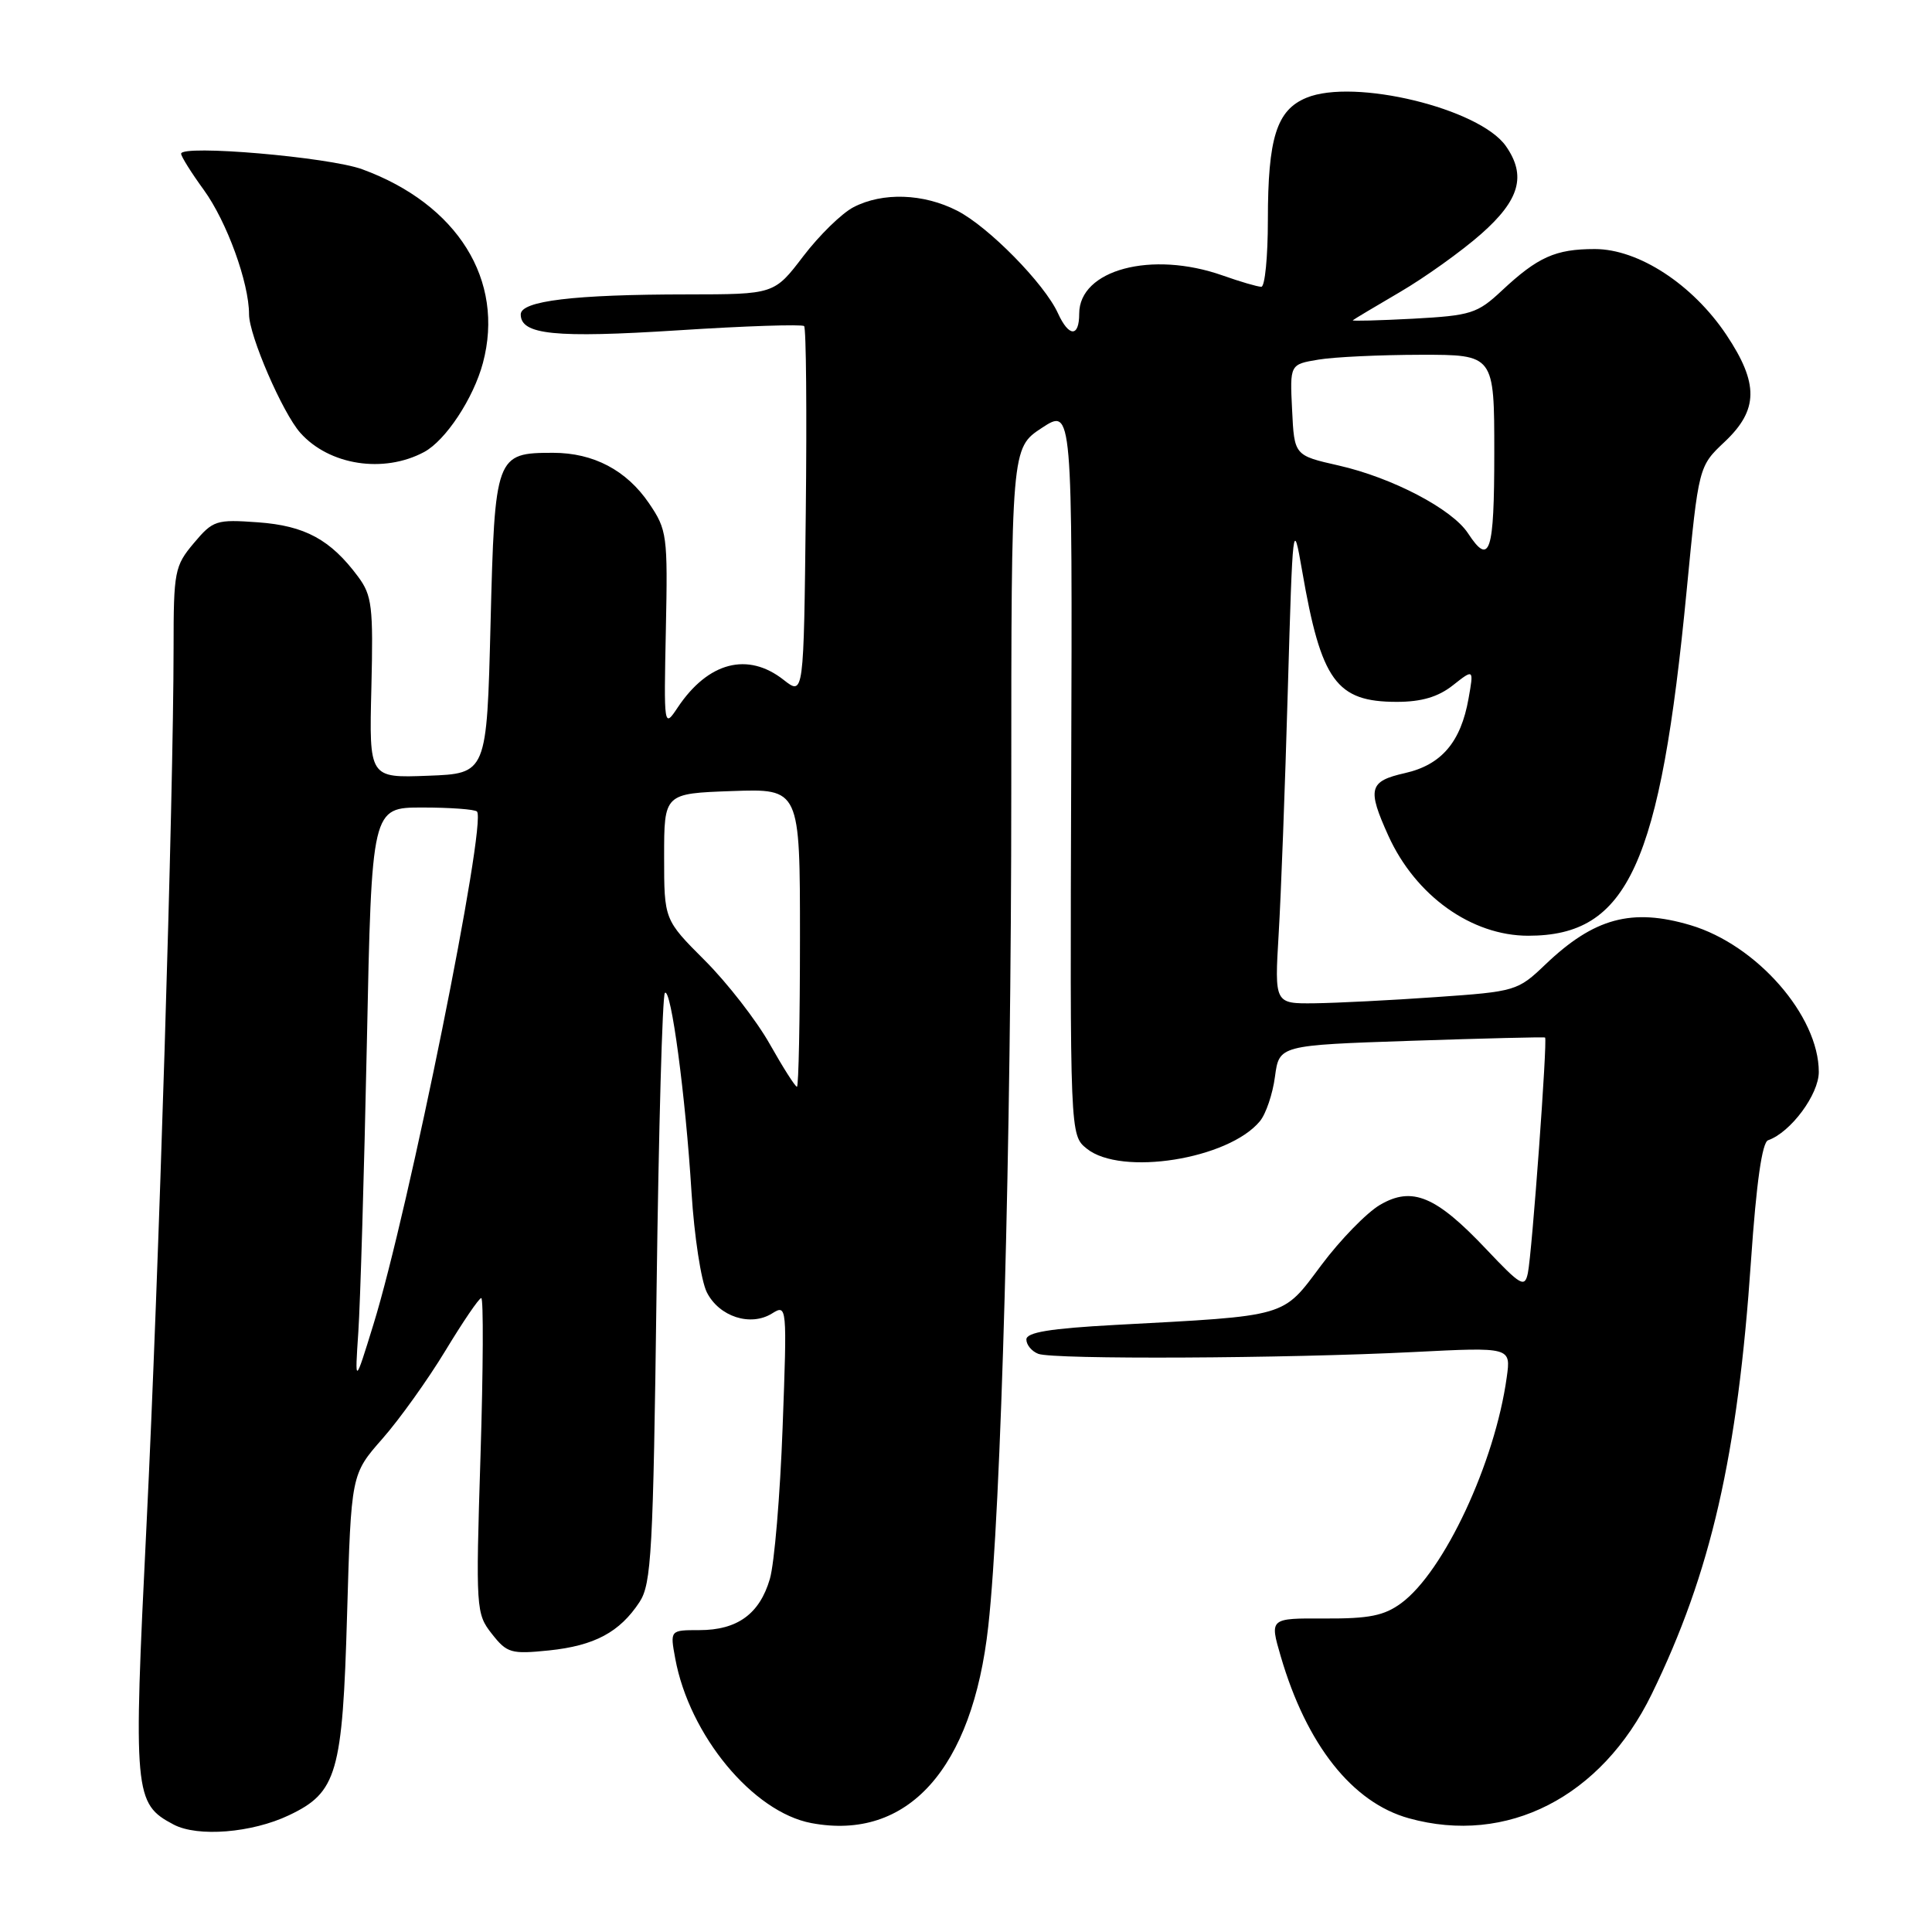 <?xml version="1.0" encoding="UTF-8" standalone="no"?>
<!DOCTYPE svg PUBLIC "-//W3C//DTD SVG 1.1//EN" "http://www.w3.org/Graphics/SVG/1.1/DTD/svg11.dtd" >
<svg xmlns="http://www.w3.org/2000/svg" xmlns:xlink="http://www.w3.org/1999/xlink" version="1.1" viewBox="0 0 256 256">
 <g >
 <path fill="currentColor"
d=" M 38.29 240.53 C 44.66 237.51 45.39 234.99 45.99 213.92 C 46.53 195.35 46.53 195.35 50.67 190.64 C 52.95 188.05 56.70 182.80 59.02 178.97 C 61.34 175.14 63.47 172.00 63.77 172.00 C 64.07 172.00 64.03 181.39 63.67 192.88 C 63.03 213.25 63.07 213.82 65.18 216.50 C 67.18 219.05 67.73 219.20 72.75 218.69 C 78.78 218.06 82.11 216.28 84.74 212.28 C 86.32 209.87 86.55 205.66 87.00 170.88 C 87.28 149.59 87.77 131.90 88.10 131.57 C 88.91 130.76 90.84 145.19 91.63 158.00 C 91.99 163.78 92.90 169.73 93.66 171.24 C 95.29 174.47 99.45 175.82 102.30 174.04 C 104.28 172.81 104.30 172.97 103.70 189.15 C 103.37 198.14 102.61 207.17 102.01 209.22 C 100.65 213.86 97.70 216.00 92.67 216.00 C 88.78 216.00 88.78 216.00 89.47 219.75 C 91.34 229.93 99.77 240.12 107.52 241.57 C 120.27 243.96 128.86 234.40 130.95 215.50 C 132.67 200.00 134.00 151.55 134.00 104.55 C 134.00 59.36 134.00 59.36 138.05 56.70 C 142.10 54.05 142.10 54.05 141.94 102.23 C 141.78 150.41 141.78 150.41 144.00 152.20 C 148.53 155.87 162.77 153.61 166.94 148.57 C 167.74 147.61 168.64 144.95 168.94 142.66 C 169.50 138.50 169.50 138.50 187.00 137.91 C 196.62 137.59 204.61 137.39 204.73 137.48 C 205.07 137.71 203.00 166.09 202.45 168.69 C 202.04 170.67 201.52 170.37 196.95 165.54 C 190.27 158.47 187.12 157.16 182.86 159.65 C 181.10 160.68 177.60 164.27 175.08 167.64 C 169.86 174.62 170.88 174.32 147.75 175.56 C 139.13 176.03 136.00 176.54 136.00 177.49 C 136.00 178.20 136.71 179.06 137.58 179.39 C 139.58 180.16 170.38 180.01 187.35 179.15 C 200.21 178.50 200.21 178.50 199.65 182.50 C 198.09 193.81 191.34 208.24 185.68 212.42 C 183.41 214.09 181.42 214.49 175.54 214.46 C 168.23 214.42 168.23 214.42 169.70 219.46 C 173.12 231.18 179.18 238.85 186.68 240.93 C 199.68 244.54 212.20 238.13 218.86 224.48 C 226.71 208.38 230.25 192.94 232.02 167.00 C 232.73 156.70 233.49 151.36 234.28 151.09 C 237.27 150.05 241.00 145.03 241.00 142.04 C 241.00 134.60 232.78 125.20 224.00 122.59 C 216.22 120.28 211.22 121.64 204.77 127.80 C 201.11 131.30 200.83 131.39 190.27 132.12 C 184.35 132.54 177.11 132.90 174.19 132.94 C 168.88 133.00 168.88 133.00 169.43 123.75 C 169.74 118.66 170.28 104.15 170.64 91.50 C 171.29 69.06 171.33 68.67 172.54 75.64 C 175.06 90.24 177.06 93.00 185.09 93.00 C 188.35 93.00 190.56 92.35 192.51 90.81 C 195.29 88.62 195.29 88.62 194.59 92.56 C 193.57 98.33 191.00 101.35 186.16 102.44 C 181.39 103.52 181.14 104.50 183.97 110.75 C 187.58 118.70 194.99 123.99 202.50 123.99 C 215.71 123.99 219.99 114.64 223.50 78.15 C 225.08 61.79 225.08 61.79 228.54 58.53 C 233.01 54.31 233.06 50.82 228.75 44.36 C 224.28 37.68 217.11 33.00 211.32 33.00 C 206.11 33.00 203.77 34.05 199.00 38.51 C 195.75 41.55 194.91 41.81 187.25 42.23 C 182.71 42.47 179.11 42.56 179.25 42.44 C 179.39 42.31 182.20 40.63 185.50 38.70 C 188.80 36.77 193.64 33.31 196.25 31.01 C 201.37 26.50 202.28 23.28 199.54 19.36 C 196.05 14.37 179.41 10.34 173.10 12.96 C 169.16 14.59 168.00 18.27 168.00 29.15 C 168.00 34.02 167.61 38.00 167.13 38.00 C 166.64 38.00 164.34 37.33 162.00 36.50 C 152.59 33.18 143.00 35.74 143.00 41.57 C 143.00 44.71 141.63 44.68 140.18 41.50 C 138.40 37.59 130.97 30.03 126.83 27.92 C 122.36 25.63 116.96 25.45 113.10 27.45 C 111.55 28.25 108.56 31.17 106.44 33.95 C 102.59 39.00 102.59 39.00 91.04 39.01 C 76.02 39.02 69.00 39.87 69.00 41.66 C 69.00 44.36 73.53 44.81 89.84 43.77 C 98.76 43.19 106.28 42.95 106.55 43.21 C 106.82 43.48 106.92 54.61 106.77 67.94 C 106.50 92.18 106.50 92.18 103.84 90.09 C 99.09 86.35 93.84 87.71 89.81 93.73 C 87.97 96.49 87.96 96.44 88.23 83.43 C 88.49 70.92 88.39 70.21 86.00 66.69 C 83.02 62.31 78.64 60.00 73.29 60.00 C 65.68 60.00 65.56 60.32 65.00 82.67 C 64.50 102.50 64.50 102.50 56.71 102.79 C 48.91 103.09 48.91 103.09 49.21 91.13 C 49.47 80.36 49.30 78.90 47.44 76.40 C 43.80 71.50 40.41 69.66 34.19 69.21 C 28.64 68.81 28.23 68.94 25.68 71.97 C 23.14 74.99 23.00 75.71 23.00 85.83 C 22.99 105.69 21.03 169.32 19.41 202.15 C 17.65 237.75 17.76 238.99 23.00 241.76 C 26.19 243.45 33.38 242.87 38.29 240.53 Z  M 56.19 59.90 C 59.05 58.37 62.74 52.78 63.99 48.09 C 66.91 37.14 60.63 27.06 48.00 22.43 C 43.56 20.81 24.00 19.13 24.00 20.37 C 24.00 20.73 25.35 22.89 27.01 25.17 C 30.06 29.38 33.00 37.47 33.00 41.65 C 33.00 44.45 37.44 54.71 39.79 57.35 C 43.62 61.65 50.82 62.77 56.19 59.90 Z  M 47.48 176.50 C 47.74 172.65 48.25 155.44 48.61 138.25 C 49.25 107.00 49.25 107.00 55.96 107.00 C 59.65 107.00 62.91 107.24 63.20 107.53 C 64.55 108.88 54.14 160.45 49.48 175.50 C 47.01 183.50 47.01 183.50 47.48 176.50 Z  M 101.99 138.33 C 100.23 135.21 96.36 130.23 93.40 127.27 C 88.00 121.87 88.00 121.87 88.00 113.51 C 88.00 105.14 88.00 105.14 97.00 104.82 C 106.00 104.50 106.00 104.50 106.00 124.25 C 106.00 135.11 105.82 144.00 105.60 144.00 C 105.37 144.00 103.75 141.45 101.99 138.33 Z  M 194.51 70.65 C 192.40 67.44 184.47 63.29 177.37 61.68 C 171.50 60.35 171.50 60.35 171.21 54.31 C 170.91 48.28 170.91 48.28 174.71 47.65 C 176.79 47.30 182.89 47.02 188.25 47.01 C 198.00 47.00 198.00 47.00 198.00 60.00 C 198.00 73.27 197.41 75.08 194.51 70.65 Z "/>
</g>
</svg>